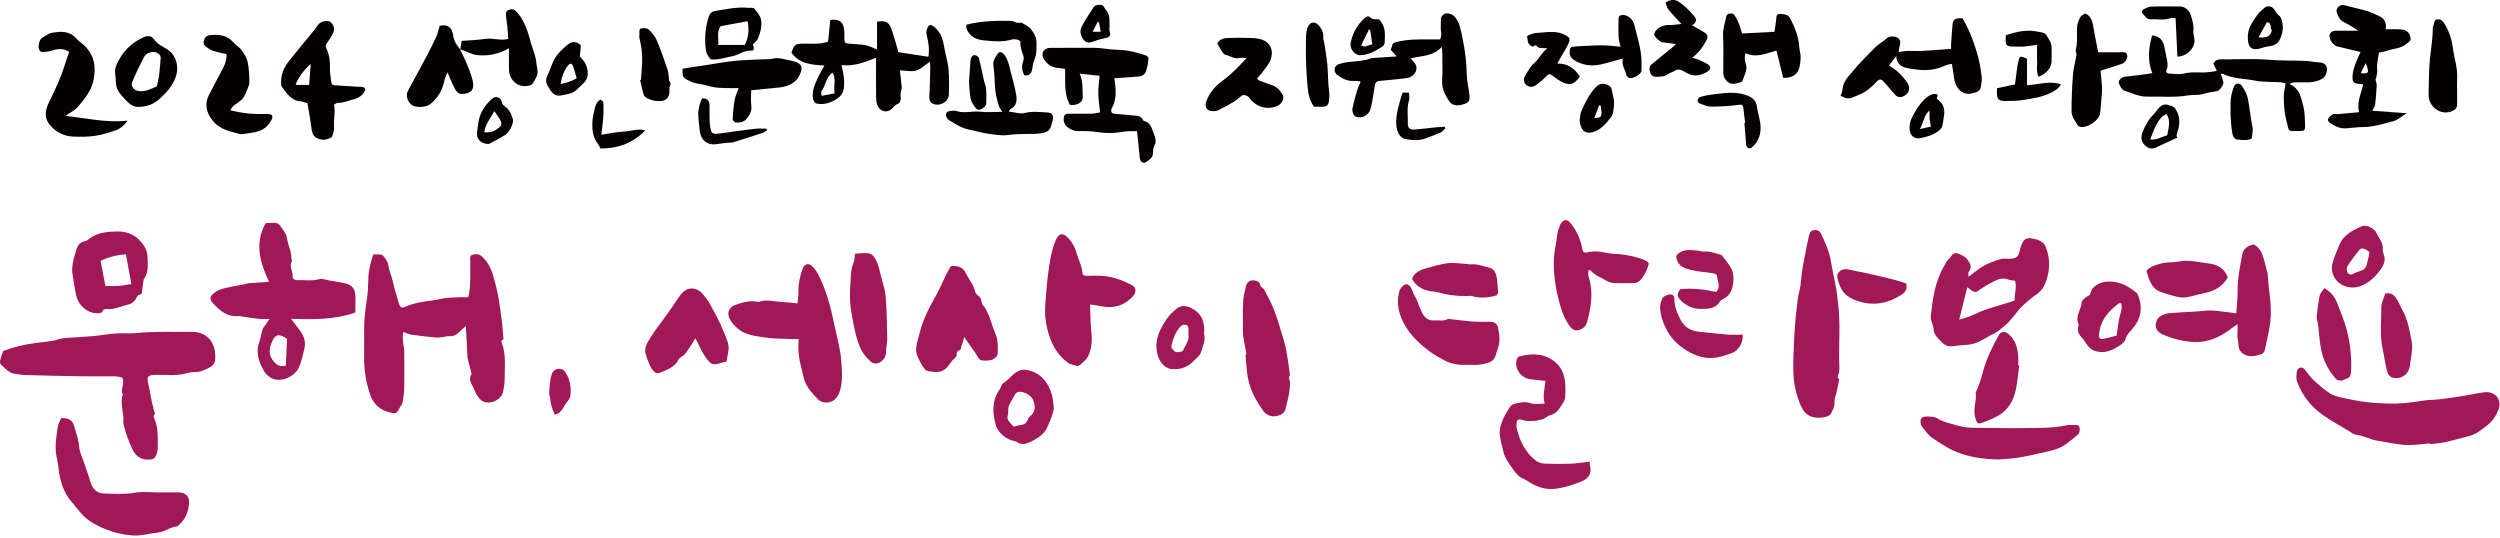 <svg width="590" height="127" viewBox="0 0 590 127" fill="none" xmlns="http://www.w3.org/2000/svg">
<path d="M109.914 76.977C109.336 77.499 108.857 77.879 108.434 78.316C107.743 79.049 106.954 79.416 105.925 79.345C105.445 79.317 104.952 79.486 104.459 79.543C103.909 79.599 103.345 79.712 102.795 79.655C100.878 79.472 98.947 79.246 97.044 78.979C96.466 78.894 95.916 78.598 95.24 78.358C94.901 79.007 95.07 79.74 95.099 80.416C95.127 81.178 95.38 81.939 95.395 82.7C95.437 85.689 95.451 88.677 95.395 91.651C95.38 92.751 95.211 93.85 95.028 94.936C94.958 95.345 94.619 95.711 94.408 96.092C93.506 97.769 93.52 97.727 91.8 97.276C89.446 96.67 88.036 95.204 87.275 92.906C86.331 90.044 85.894 87.112 85.936 84.11C85.964 82.136 85.936 80.163 85.936 78.189C85.908 75.68 86.19 73.199 86.57 70.718C86.81 69.125 86.894 67.504 86.923 65.897C86.951 63.881 87.458 61.992 88.079 60.061C88.318 60.047 88.544 60.005 88.755 60.033C89.305 60.089 90.052 59.977 90.348 60.287C90.926 60.907 91.532 61.725 91.631 62.528C91.828 63.98 92.491 65.277 92.773 66.687C93.111 68.322 93.647 69.915 94.112 71.522C94.422 72.607 94.774 72.819 95.789 72.353C97.876 71.409 100.103 71.169 102.33 70.859C103.627 70.676 104.91 70.267 106.193 70.253C107.433 70.239 108.659 70.07 109.9 70.168C110.111 70.183 110.323 70.126 110.52 70.112C111.211 67.293 110.915 64.487 110.985 61.696C110.999 61.104 110.746 60.315 111.549 60.103C112.282 59.92 113.043 59.878 113.734 60.526C115.087 61.767 115.891 63.303 116.384 65.023C116.849 66.644 117.272 68.294 117.582 69.957C117.935 71.846 118.16 73.749 118.414 75.652C118.569 76.808 118.696 77.95 118.738 79.12C118.752 79.543 119.063 80.163 118.33 80.388C118.301 80.388 118.33 80.713 118.4 80.868C119.528 83.743 119.063 86.76 119.091 89.72C119.091 90.594 118.907 91.468 118.752 92.342C118.4 94.527 115.101 95.852 113.494 94.4C112.832 93.794 112.268 92.934 111.986 92.088C111.577 90.862 110.309 89.734 111.31 88.24C111.042 87.197 110.76 86.14 110.492 85.097C110.421 84.829 110.337 84.561 110.323 84.293C110.196 81.897 110.069 79.5 109.942 76.963L109.914 76.977Z" fill="#A01857"/>
<path d="M28.859 89.1C28.38 89.015 27.745 88.818 27.097 88.818C24.503 88.79 21.924 88.846 19.33 88.804C14.833 88.734 10.35 88.635 5.868 88.508C5.149 88.494 4.43 88.311 3.711 88.254C2.146 88.127 1.244 86.943 0.201 86.027C0.004 85.858 -0.039 85.379 0.032 85.082C0.201 84.35 0.455 83.631 0.708 82.926C0.751 82.813 0.976 82.771 1.131 82.714C3.415 81.798 5.811 81.333 8.25 80.966C10.097 80.698 11.972 80.67 13.776 80.078C14.692 79.768 15.735 79.768 16.722 79.684C18.498 79.543 20.274 79.486 22.05 79.317C23.855 79.148 25.645 78.81 27.449 78.683C28.901 78.57 30.381 78.767 31.833 78.626C36.302 78.189 40.785 78.33 45.267 78.316C48.453 78.302 50.596 80.346 50.779 83.518C50.906 85.759 50.624 86.21 48.552 87.169C47.748 87.535 46.945 87.831 46 87.803C45.253 87.775 44.464 87.958 43.731 88.156C41.349 88.79 38.938 88.381 36.542 88.466C34.906 88.522 34.596 88.917 34.977 90.496C35.343 92.032 35.569 93.597 35.879 95.147C35.95 95.514 36.217 95.88 36.189 96.219C36.133 96.853 36.936 97.445 36.274 98.108C36.203 98.178 36.246 98.432 36.316 98.559C37.416 100.8 37.204 103.211 37.232 105.579C37.232 106.227 37.063 106.918 36.809 107.51C36.57 108.06 36.147 108.44 35.386 108.468C33.299 108.567 32.059 107.82 31.1 105.72C30.297 103.929 29.62 102.097 29.183 100.194C29.141 100.039 29.085 99.87 29.099 99.701C29.338 97.501 28.225 95.317 28.986 93.103C28.295 91.863 29.578 90.651 28.845 89.1H28.859Z" fill="#A01857"/>
<path d="M63.664 75.271C62.677 75.271 61.888 75.342 61.098 75.257C59.731 75.116 58.377 74.877 57.01 74.679C56.799 74.651 56.573 74.552 56.362 74.581C53.655 74.905 51.893 73.298 50.244 71.55C49.356 70.605 49.539 69.929 50.554 69.125C51.907 68.04 53.585 67.927 55.135 67.561C56.178 67.321 57.292 67.25 58.335 66.912C58.547 66.842 58.772 66.842 58.998 66.828C60.478 66.715 61.972 66.616 63.495 66.503C61.352 61.95 60.041 57.468 62.649 52.717C62.79 52.689 62.959 52.604 63.114 52.618C64.185 52.717 65.44 52.167 66.187 53.365C66.765 54.296 67.568 55.043 67.738 56.269C67.963 57.876 68.809 59.356 68.781 61.034C68.781 61.231 68.978 61.485 68.908 61.612C68.104 62.937 69.302 64.192 69.049 65.502C69.02 65.657 69.598 66.123 69.88 66.109C71.713 66.038 73.545 66.405 75.378 65.869C75.998 65.686 76.773 66.024 77.478 66.151C78.775 66.376 80.072 66.56 81.355 66.842C83.06 67.208 83.836 68.181 83.878 69.915C83.906 71.042 83.878 72.17 83.878 73.298C83.878 73.453 83.836 73.622 83.808 73.777C78.972 75.441 73.996 75.426 68.696 75.243C69.429 76.216 69.979 76.935 70.529 77.654C71.614 79.091 72.319 80.487 71.797 82.489C71.403 84.025 71.135 85.576 70.374 86.999C69.33 88.973 66.384 90.213 64.397 89.382C63.621 89.058 62.804 88.437 62.395 87.718C61.183 85.604 60.266 83.363 61.169 80.811C61.507 79.838 61.648 78.795 61.93 77.809C62.029 77.456 62.296 77.16 62.508 76.85C62.846 76.371 63.184 75.906 63.621 75.285L63.664 75.271ZM67.752 79.965C67.484 79.81 67.315 79.683 67.131 79.585C65.68 78.795 65.017 78.951 64.284 80.473C63.537 82.052 63.255 83.645 64.51 85.195C65.257 86.111 66.032 86.675 67.456 86.295C67.554 84.166 67.653 82.066 67.752 79.965Z" fill="#A01857"/>
<path d="M573.474 104.634C571.867 104.775 570.274 105.015 568.667 105.029C566.116 105.043 563.649 104.409 561.14 104.028C559.392 103.76 557.87 102.816 556.093 102.618C555.487 102.548 554.909 102.083 554.36 101.744C552.301 100.504 550.187 99.348 548.228 97.967C545.394 95.979 543.322 93.329 542.11 90.073C541.87 89.424 541.955 88.621 542.025 87.902C542.067 87.521 542.307 86.986 542.617 86.844C543.04 86.633 543.576 86.732 543.956 87.239C544.619 88.113 545.267 89.015 546.057 89.748C547.255 90.862 548.495 91.947 549.863 92.835C550.694 93.385 551.766 93.653 552.767 93.865C554.585 94.273 556.418 94.626 558.25 94.865C559.956 95.091 561.69 95.161 563.409 95.232C566.13 95.331 568.837 95.049 571.529 94.598C572.995 94.344 574.517 94.386 575.998 94.203C578.013 93.949 580.029 93.639 582.031 93.315C583.483 93.089 584.935 92.723 586.401 92.568C588.952 92.3 590.559 94.414 589.601 96.797C589.023 98.22 588.205 99.461 586.88 100.448C585.639 101.378 584.512 102.421 582.989 102.83C580.988 103.366 579 103.915 576.984 104.366C575.857 104.62 574.687 104.677 573.545 104.817C573.545 104.747 573.531 104.691 573.517 104.62L573.474 104.634Z" fill="#A01857"/>
<path d="M433.765 71.381C434.399 76.075 433.934 80.783 434.061 85.491C434.089 86.281 434.131 87.07 434.033 87.845C433.962 88.409 433.3 88.959 434.061 89.509C433.835 90.566 433.624 91.637 433.398 92.695C433.243 93.442 432.877 94.09 432.947 94.978C433.018 95.852 432.51 96.825 432.073 97.671C431.693 98.432 429.55 98.714 428.38 98.531C425.603 98.122 424.997 95.909 424.264 93.794C423.305 90.975 423.122 88.057 423.221 85.111C423.305 82.489 423.39 79.867 423.573 77.259C423.728 75.102 423.968 72.96 424.25 70.817C424.405 69.633 424.743 68.463 424.926 67.279C425.082 66.236 425.11 65.178 425.265 64.135C425.462 62.838 425.716 61.556 425.97 60.273C426.28 58.666 426.576 57.059 426.956 55.466C427.182 54.535 427.76 54.183 428.69 54.31C429.029 54.352 429.466 54.592 429.606 54.86C430.664 56.988 431.636 59.145 432.059 61.527C432.44 63.783 432.961 66.01 433.37 68.251C433.553 69.28 433.624 70.323 433.751 71.367L433.765 71.381Z" fill="#A01857"/>
<path d="M464.594 65.291C465.538 64.586 466.243 64.065 466.948 63.529C468.498 62.359 470.303 61.697 472.135 61.147C472.755 60.963 473.474 61.062 474.137 61.062C475.857 61.062 476.42 60.555 476.716 58.934C476.829 58.313 477.083 57.693 477.379 57.129C477.83 56.297 478.676 56.044 479.663 56.312C480.128 56.438 480.649 56.453 481.086 56.664C481.862 57.031 482.468 57.425 482.848 58.412C483.835 60.949 483.765 63.473 483.032 65.925C482.651 67.18 481.989 68.519 480.734 69.379C479.508 70.225 478.352 71.198 477.28 72.227C476.42 73.058 475.73 74.059 474.94 74.975C474.503 75.483 474.095 76.018 473.587 76.441C472.6 77.259 471.656 78.218 470.528 78.753C468.569 79.683 466.821 81.135 464.551 81.347C463.339 81.46 462.127 81.516 460.928 81.699C459.688 81.882 458.814 81.375 458.01 80.501C457.249 79.698 456.418 79.007 456.347 77.738C456.291 76.653 455.544 75.708 455.67 74.524C456.136 70.422 456.671 66.376 458.842 62.725C459.195 62.133 459.477 61.457 459.984 61.034C460.618 60.512 460.872 59.286 462.254 59.906C463.071 60.259 463.734 60.484 464.326 61.288C465.087 62.317 465.425 63.134 464.579 64.22C464.453 64.389 464.565 64.727 464.565 65.277L464.594 65.291ZM462.38 75.426C464.96 74.862 466.905 73.594 469.048 72.917C471.261 72.212 473.488 71.55 475.462 70.944C475.405 69.21 476.012 67.701 475.546 66.25C474.969 66.151 474.447 66.165 473.996 65.982C472.741 65.474 471.614 65.855 470.528 66.405C469.457 66.94 468.414 67.546 467.427 68.223C466.905 68.59 466.44 69.069 465.806 68.829C465.298 68.632 464.89 68.209 464.283 67.786C463.663 70.267 463.057 72.706 462.366 75.441L462.38 75.426Z" fill="#A01857"/>
<path d="M188.22 71.606C188.304 70.549 188.445 69.689 188.431 68.815C188.403 66.912 188.784 65.108 189.446 63.346C189.827 62.331 190.856 61.993 191.603 62.754C192.251 63.416 192.843 64.177 193.238 65.009C195 68.604 196.071 72.466 196.847 76.357C197.411 79.19 198.27 81.995 198.51 84.871C198.707 87.225 198.933 89.664 198.285 92.046C198.045 92.948 197.622 93.667 197.002 94.287C196.071 95.218 193.985 95.246 193.083 94.287C191.8 92.92 190.461 91.567 189.841 89.734C189.531 88.818 189.418 87.845 189.15 86.915C188.516 84.716 188.318 82.475 188.459 80.022C187.938 80.022 187.501 80.036 187.078 80.022C184.851 79.909 182.595 79.98 180.41 79.627C178.282 79.289 175.998 79.106 174.222 77.64C173.475 77.019 172.742 76.258 172.277 75.412C171.445 73.918 171.966 72.494 173.588 71.931C175.223 71.381 176.914 70.845 178.69 71.212C178.86 71.24 179.043 71.268 179.198 71.212C180.833 70.606 182.468 71.141 184.089 71.226C185.358 71.296 186.613 71.451 188.206 71.606H188.22Z" fill="#A01857"/>
<path d="M14.439 98.686C16.201 98.587 17.131 99.094 17.582 100.786C17.991 102.322 18.555 103.803 18.682 105.438C18.78 106.692 19.415 107.919 19.823 109.159C20.317 110.668 20.881 112.148 21.318 113.67C21.783 115.277 22.784 116.405 24.475 116.461C26.914 116.532 29.367 116.715 31.834 116.278C33.638 115.968 35.541 116.207 37.388 116.207C39.023 116.207 40.658 116.193 42.279 116.207C43.759 116.236 44.76 117.222 44.633 118.717C44.464 120.676 43.858 122.494 42.265 123.82C42.096 123.96 41.941 124.228 41.758 124.242C40.151 124.355 38.882 125.511 37.303 125.68C35.33 125.892 33.398 126.498 31.369 126.371C27.943 126.145 24.828 125.102 21.825 123.383C19.64 122.128 18.386 120.154 16.849 118.378C15.031 116.278 14.255 113.726 13.875 111.034C13.748 110.104 13.677 109.159 13.452 108.257C12.803 105.762 13.269 103.295 13.621 100.828C13.72 100.109 14.143 99.419 14.425 98.7L14.439 98.686Z" fill="#A01857"/>
<path d="M257.25 71.86C257.349 74.073 257.32 76.131 257.546 78.147C257.786 80.233 257.687 82.249 256.771 84.124C256.461 84.772 255.84 85.28 255.291 85.787C254.98 86.069 254.431 86.478 254.191 86.379C253.5 86.083 252.753 86.126 252.062 85.632C249.229 83.602 247.904 80.684 247.129 77.513C246.678 75.652 246.537 73.65 246.692 71.747C246.889 69.45 247.03 67.124 247.326 64.826C247.678 62.119 248.045 59.399 249.088 56.833C249.849 54.958 250.85 54.789 252.203 56.283C253.162 57.327 253.74 58.511 254.121 59.878C254.543 61.401 255.375 62.796 255.46 64.431C255.488 64.967 255.953 65.108 256.461 65.094C257.757 65.094 259.054 65.009 260.351 65.122C262.748 65.333 265.003 66.165 267.103 67.265C268.231 67.857 268.203 69.083 267.287 70.028C265.2 72.184 262.832 72.875 259.773 72.241C258.97 72.072 258.152 71.987 257.25 71.846V71.86Z" fill="#A01857"/>
<path d="M227.563 79.557C227.365 80.233 227.182 80.825 227.013 81.417C226.942 81.629 226.801 81.854 226.816 82.052C226.886 82.827 225.561 82.602 225.801 83.659C225.899 84.096 225.011 84.772 224.56 85.322C224.109 85.886 223.728 86.506 223.207 86.986C222.276 87.831 221.106 87.902 219.936 87.719C219.359 87.634 218.583 87.549 218.273 87.169C217.582 86.281 217.047 85.252 216.567 84.209C215.693 82.291 216.596 80.445 217.033 78.612C217.808 75.342 219.387 72.424 221.022 69.506C221.882 67.969 222.544 66.32 223.32 64.741C223.63 64.107 224.01 63.501 224.405 62.796C225.871 62.697 227.182 62.881 227.943 64.474C228.634 65.939 229.79 67.166 230.128 68.843C230.227 69.337 230.861 69.731 231.256 70.183C231.749 70.746 231.496 71.564 232.088 72.17C232.666 72.762 232.99 73.636 233.342 74.426C233.68 75.173 233.878 75.976 234.16 76.751C234.442 77.513 234.724 78.274 235.02 79.021C235.598 80.445 235.471 81.953 235.457 83.433C235.457 83.715 235.273 84.082 235.048 84.279C234.681 84.589 234.23 84.927 233.779 84.998C233.004 85.111 232.144 85.209 231.439 84.97C230.96 84.801 230.692 84.039 230.34 83.532C229.437 82.249 228.535 80.952 227.549 79.543L227.563 79.557Z" fill="#A01857"/>
<path d="M527.76 73.96C527.887 71.987 528.112 70.267 528.084 68.561C528.042 65.658 528.676 62.867 529.169 60.033C529.268 59.441 529.677 58.764 530.156 58.412C530.692 58.017 531.664 57.552 532.073 57.778C532.82 58.215 533.497 59.046 533.821 59.85C534.385 61.26 534.667 62.782 535.076 64.262C535.104 64.375 535.174 64.474 535.174 64.572C535.33 68.364 536.26 72.114 535.795 75.92C535.513 78.133 535.005 80.332 534.526 82.517C534.441 82.912 534.117 83.461 533.793 83.56C532.369 83.969 531.044 84.49 529.451 83.518C528.014 82.63 528.394 81.361 528.154 80.276C527.901 79.162 528.098 77.936 528.098 76.498C527.605 76.822 527.295 76.991 527.027 77.203C524.095 79.571 520.838 81.051 516.976 80.67C514.678 80.445 512.465 79.853 510.351 78.922C509.914 78.725 509.491 78.415 509.181 78.048C508.335 77.033 508.786 75.13 510.012 74.538C510.548 74.285 511.112 73.989 511.69 73.932C513.565 73.763 515.454 73.678 517.343 73.566C518.498 73.495 519.668 73.425 520.824 73.312C522.502 73.157 524.236 73.537 525.955 73.707C526.491 73.763 527.027 73.848 527.76 73.946V73.96Z" fill="#A01857"/>
<path d="M375.194 108.948C375.194 109.385 375.166 109.497 375.194 109.61C375.702 111.541 375.166 112.824 373.291 113.585C371.374 114.361 369.457 115.023 367.329 115.319C364.65 115.686 362.564 114.882 360.464 113.501C359.872 113.106 359.153 112.895 358.589 112.458C358.039 112.021 357.56 111.457 357.165 110.879C356.249 109.526 355.177 108.229 354.797 106.58C354.473 105.142 354.007 103.718 353.923 102.266C353.867 101.279 354.205 100.194 354.585 99.249C355.036 98.122 355.685 97.064 356.347 96.049C356.587 95.683 357.095 95.359 357.532 95.26C358.758 94.964 359.928 94.71 361.267 95.175C362.212 95.514 363.382 95.246 364.552 95.246C364.03 93.484 364.509 91.792 364.749 89.903C363.551 89.763 362.423 89.621 361.295 89.523C358.983 89.311 357.32 87.014 357.954 84.8C358.025 84.533 358.335 84.18 358.589 84.11C360.717 83.546 363.001 83.391 364.96 84.209C366.596 84.899 368.174 86.083 368.879 88.071C369.556 89.988 369.514 91.919 369.358 93.85C369.288 94.696 368.569 95.528 368.076 96.303C367.54 97.163 366.793 97.769 365.75 98.023C365.144 98.178 364.65 98.798 364.03 98.953C362.367 99.39 360.675 99.616 358.969 99.024C358.391 98.826 357.983 99.137 357.926 99.785C357.898 100.18 357.842 100.589 357.926 100.969C358.645 104.042 359.942 106.791 362.508 108.75C363.029 109.145 363.79 109.385 364.453 109.413C366.483 109.497 368.513 109.512 370.543 109.441C372.023 109.385 373.503 109.145 375.152 108.962L375.194 108.948Z" fill="#A01857"/>
<path d="M294.182 83.687C293.915 82.291 293.647 80.896 293.407 79.5C293.337 79.12 293.337 78.725 293.337 78.33C293.337 76.047 293.252 73.763 293.365 71.48C293.421 70.183 293.717 68.886 294.013 67.617C294.197 66.842 294.774 66.151 295.606 66.165C296.367 66.179 297.27 66.278 297.453 67.406C297.509 67.73 298.115 67.927 298.299 68.266C299.158 69.915 300.089 71.564 300.737 73.298C301.611 75.61 302.274 78.006 302.993 80.374C303.81 83.053 304.008 85.844 304.445 88.593C303.839 89.171 304.473 89.72 304.445 90.27C304.431 91.257 304.332 92.243 304.163 93.216C303.979 94.245 303.641 95.232 303.444 96.261C303.176 97.713 302.062 98.079 300.878 98.234C299.793 98.389 298.693 97.783 298.172 97.036C296.734 95.006 295.437 92.835 294.789 90.383C294.591 89.65 294.436 88.888 294.338 88.127C294.168 86.647 294.056 85.153 293.929 83.673C294.013 83.673 294.084 83.645 294.168 83.631L294.182 83.687Z" fill="#A01857"/>
<path d="M374.87 63.769C374.87 64.262 374.743 64.769 374.884 65.192C376.096 68.942 375.546 72.607 374.461 76.244C374.165 77.217 373.319 77.738 372.389 77.936C371.487 78.119 370.88 77.583 370.359 76.836C369.034 74.947 368.343 72.776 367.807 70.62C367.004 67.349 366.525 63.994 366.75 60.597C366.835 59.342 367.117 58.116 367.314 56.861C367.497 55.734 367.483 54.564 368.061 53.521C368.16 53.337 368.146 53.084 368.258 52.9C369.062 51.66 369.809 51.618 370.739 52.773C371.924 54.239 372.755 55.903 373.206 57.749C373.319 58.215 373.375 58.722 373.559 59.159C373.7 59.483 373.925 59.723 374.475 59.582C375.885 59.215 377.294 59.258 378.746 59.61C379.916 59.892 381.157 59.864 382.355 60.005C384.371 60.23 386.358 60.611 388.233 61.443C389.206 61.866 389.262 62.148 388.839 63.148C388.374 64.234 387.965 65.319 387.049 66.179C386.584 66.616 386.189 66.814 385.611 66.814C384.089 66.814 382.566 66.87 381.058 66.814C380.48 66.785 379.832 66.658 379.338 66.362C377.985 65.573 376.448 65.037 375.363 63.811C375.307 63.755 375.152 63.783 374.841 63.755L374.87 63.769Z" fill="#A01857"/>
<path d="M17.032 64.149C16.975 62.359 17.469 60.681 17.976 59.06C18.272 58.102 18.78 57.087 20.048 56.932C20.316 56.904 20.584 56.734 20.795 56.551C22.783 54.874 25.222 54.676 27.646 54.62C30.311 54.564 32.453 55.691 33.919 57.919C34.384 58.623 34.779 59.526 34.793 60.329C34.835 62.176 35.202 64.121 33.99 65.813C33.877 65.982 33.863 66.236 33.835 66.447C33.722 67.265 33.581 68.082 33.51 68.9C33.482 69.294 33.398 69.45 32.961 69.534C32.665 69.591 32.312 69.957 32.185 70.267C31.847 71.085 31.114 71.677 30.451 71.818C28.689 72.17 27.04 73.157 25.151 72.931C24.869 72.903 24.362 73.072 24.291 73.27C23.981 74.059 23.361 73.932 22.769 73.918C20.683 73.89 18.596 72.198 18.018 69.844C17.567 67.969 17.356 66.052 17.032 64.149ZM31.001 67.039C30.578 64.699 30.155 62.387 29.718 60.005C27.477 60.202 25.518 60.681 23.741 61.57C24.136 63.614 24.503 65.517 24.869 67.49C25.87 67.49 26.885 67.546 27.872 67.476C28.915 67.406 29.944 67.194 30.987 67.039H31.001Z" fill="#A01857"/>
<path d="M171.459 85.322C171.219 85.364 171.008 85.379 170.796 85.449C168.329 86.309 167.864 86.252 166.412 84.138C165.51 82.841 164.904 81.333 164.115 79.825C163.804 80.318 163.466 80.952 163.057 81.53C162.367 82.517 161.859 83.659 160.717 84.265C160.478 84.392 160.252 84.631 160.139 84.871C159.167 86.774 157.25 87.324 155.488 88.057C155.22 88.17 154.698 88 154.473 87.789C153.387 86.774 153.021 85.379 152.513 84.011C151.921 82.404 152.541 81.234 153.289 80.008C154.896 77.414 156.855 75.074 158.561 72.565C159.28 71.522 159.956 70.436 160.731 69.435C162.099 67.673 164.326 67.631 165.806 69.337C166.469 70.098 167.089 70.916 167.568 71.804C168.696 73.876 169.88 75.934 170.712 78.119C171.276 79.613 172.22 81.107 171.896 82.855C171.741 83.659 171.614 84.462 171.459 85.336V85.322Z" fill="#A01857"/>
<path d="M471.515 108.44C468.061 108.356 464.791 107.89 461.732 106.664C459.688 105.847 457.813 104.55 455.966 103.309C455.092 102.717 454.472 101.744 453.767 100.927C453.598 100.729 453.415 100.476 453.359 100.222C453.02 98.77 453.429 98.249 454.952 98.291C455.699 98.319 456.573 98.333 457.165 98.714C458.743 99.7 460.534 99.996 462.253 100.504C463.508 100.87 464.875 100.955 466.2 100.969C471.332 101.026 476.463 101.082 481.58 100.983C483.666 100.941 485.78 100.814 487.839 100.335C488.374 100.208 488.966 100.335 489.53 100.293C490.066 100.264 490.672 100.264 490.771 100.856C490.855 101.35 490.827 102.083 490.517 102.393C489.629 103.281 488.6 104.042 487.585 104.789C485.625 106.255 483.243 106.509 480.959 107.059C479.31 107.453 477.661 107.806 475.983 108.06C474.447 108.285 472.896 108.327 471.487 108.44H471.515Z" fill="#A01857"/>
<path d="M346.409 86.097C344.76 86.168 342.772 86.055 340.954 85.082C339.713 84.42 338.459 83.743 337.331 82.897C335.132 81.248 333.116 79.373 331.678 76.963C330.142 74.397 329.451 71.691 330.24 68.731C330.367 68.279 330.692 67.843 331.044 67.504C331.749 66.828 332.369 66.983 332.933 67.814C333.37 68.463 333.469 69.238 333.906 69.901C334.385 70.634 334.624 71.508 334.963 72.325C335.16 72.776 335.343 73.241 335.555 73.692C336.147 74.961 337.077 75.737 338.543 75.61C339.586 75.525 340.672 75.892 341.673 75.285C341.757 75.229 341.898 75.257 342.011 75.285C343.773 75.483 345.535 75.708 347.297 75.863C348.411 75.962 349.538 75.934 350.666 75.962C351.117 75.962 351.568 75.92 352.019 75.962C352.879 76.075 353.443 76.639 353.556 77.428C353.669 78.246 353.88 79.063 353.88 79.867C353.88 80.628 353.796 81.431 353.528 82.122C353.048 83.292 353.063 84.815 351.681 85.421C350.892 85.773 350.004 85.942 349.144 86.069C348.368 86.168 347.565 86.097 346.423 86.097H346.409Z" fill="#A01857"/>
<path d="M201.766 59.878C202.781 59.822 203.782 59.695 204.754 59.751C205.473 59.794 206.023 60.188 206.446 60.879C207.376 62.373 207.588 64.079 208.053 65.714C208.462 67.18 208.927 68.674 209.039 70.183C209.279 73.411 209.335 76.653 209.392 79.895C209.406 80.938 209.11 81.981 209.11 83.024C209.11 84.096 208.645 84.843 207.813 85.407C207.024 85.942 206.037 85.928 205.374 85.252C204.43 84.293 203.514 83.306 202.978 82.01C201.864 79.303 201.413 76.47 200.906 73.608C200.525 71.479 200.539 69.351 200.68 67.251C200.807 65.46 200.708 63.614 201.484 61.894C201.709 61.415 201.653 60.808 201.766 59.878Z" fill="#A01857"/>
<path d="M498.115 66.447C500.455 66.531 502.386 67.617 504.148 69.027C504.43 69.252 504.571 69.675 504.712 70.027C505.769 72.974 505.121 75.567 503.049 77.837C502.414 78.528 501.851 79.148 501.569 80.149C501.343 80.91 500.314 81.53 499.525 81.995C497.946 82.94 496.282 83.447 494.351 82.799C493.576 82.531 493.125 82.066 492.674 81.53C492.152 80.91 491.8 80.149 491.236 79.585C490.447 78.767 490.179 77.879 490.531 76.808C490.559 76.709 490.559 76.582 490.517 76.484C489.671 74.581 491.222 73.03 491.292 71.254C491.292 71.113 491.433 70.958 491.532 70.831C491.969 70.338 492.462 69.985 493.068 69.675C493.435 69.492 493.379 68.547 493.9 68.012C495.084 66.785 496.48 66.376 498.115 66.461V66.447ZM500.624 71.55C500.342 71.564 500.131 71.522 500.018 71.606C498.383 72.847 496.917 74.284 496.057 76.174C495.662 77.047 495.479 78.048 495.338 79.021C495.239 79.655 495.606 80.135 496.353 79.98C497.452 79.754 498.538 79.458 499.525 79.218C499.736 77.766 499.863 76.568 500.088 75.384C500.314 74.158 500.92 73.002 500.624 71.578V71.55Z" fill="#A01857"/>
<path d="M248.721 96.261C248.552 97.713 247.875 99.094 247.311 100.518C246.522 102.463 244.929 103.45 243.181 104.282C242.096 104.803 241.01 105.085 239.911 104.268C239.741 104.141 239.502 104.113 239.29 104.07C237.486 103.732 235.541 102.111 235.033 100.391C234.159 97.445 234.075 94.569 235.921 91.891C236.26 91.398 236.372 90.636 236.824 90.383C238.374 89.452 239.276 87.592 241.236 87.296C241.687 87.225 242.194 87.253 242.645 87.366C245.606 88.099 247.325 90.129 248.185 92.934C248.509 93.963 248.538 95.091 248.721 96.275V96.261ZM241.038 92.497C240.235 92.356 239.741 92.61 239.403 93.357C238.994 94.245 238.304 95.049 238.036 95.965C237.853 96.599 238.036 97.375 237.824 98.065C237.5 99.137 238.43 99.715 238.91 100.391C239.333 100.983 239.995 100.377 240.559 100.349C241.659 100.293 242.321 99.898 242.631 98.826C242.716 98.545 243.04 98.319 243.294 98.094C244.45 97.05 244.323 95.683 243.858 94.499C243.407 93.357 242.279 92.737 241.052 92.483L241.038 92.497Z" fill="#A01857"/>
<path d="M476.547 86.266C476.223 88.437 476.11 90.679 475.532 92.779C474.813 95.415 473.221 97.53 470.556 98.615C469.711 98.967 468.893 99.39 468.019 99.686C466.595 100.18 466.652 99.996 466.186 98.629C465.496 96.585 466.581 94.654 466.257 92.666C467.089 91.003 467.568 89.199 468.061 87.436C468.879 84.49 470.232 81.798 471.684 79.148C472.262 78.105 473.108 78.105 474.038 78.866C475.73 80.261 476.139 82.193 476.308 84.208C476.364 84.871 476.308 85.562 476.308 86.238C476.378 86.238 476.449 86.252 476.533 86.266H476.547Z" fill="#A01857"/>
<path d="M333.229 65.77C333.892 64.262 335.033 63.741 336.584 63.304C338.149 62.852 339.742 62.43 341.32 62.162C342.885 61.894 344.549 62.218 346.156 62.289C346.48 62.303 346.818 62.444 347.142 62.401C348.636 62.204 349.976 62.838 351.371 63.148C352.443 63.388 352.936 64.192 353.133 65.052C353.415 66.222 353.415 67.462 353.528 68.674C353.598 69.407 353.317 69.732 352.527 69.901C350.807 70.267 349.144 70.408 347.438 69.887C347.03 69.76 346.536 69.858 346.085 69.858C343.703 69.901 341.363 69.591 339.079 68.914C338.501 68.745 337.867 68.815 337.275 68.674C335.583 68.266 334.103 67.518 333.229 65.77Z" fill="#A01857"/>
<path d="M525.73 65.517C524.476 67.673 522.502 68.759 520.078 69.21C518.696 69.464 517.343 69.957 515.961 70.168C515.172 70.295 514.298 70.168 513.494 69.971C512.24 69.675 510.985 69.28 509.773 68.843C508.434 68.364 507.757 67.222 507.222 65.996C506.954 65.362 506.799 64.685 506.545 63.896C507.461 62.852 508.913 62.444 510.323 62.119C511.606 61.823 512.987 61.978 514.284 61.711C516.666 61.217 518.964 61.922 521.262 62.176C523.165 62.387 525.039 63.289 525.744 65.517H525.73Z" fill="#A01857"/>
<path d="M548.566 67.984C550.06 68.928 550.963 69.957 551.526 71.381C552.415 73.636 553.331 75.863 553.923 78.218C554.67 81.192 555.079 85.082 554.825 87.944C554.74 88.888 554.402 89.255 553.429 89.509C553.119 89.593 552.823 89.847 552.527 89.833C552.118 89.819 551.569 89.748 551.329 89.481C549.511 87.437 548.256 85.054 547.763 82.362C547.396 80.403 547.283 78.415 547.044 76.427C546.973 75.892 546.691 75.342 546.734 74.82C546.903 73.129 547.1 71.437 547.438 69.774C547.565 69.182 548.115 68.674 548.566 67.998V67.984Z" fill="#A01857"/>
<path d="M411.281 78.993C411.422 80.853 410.322 82.742 408.729 83.32C407.545 83.757 406.333 84.166 405.092 84.378C402.893 84.744 400.779 84.223 398.848 83.179C396.634 81.995 394.76 80.388 393.505 78.161C392.518 76.385 391.856 74.482 391.771 72.424C391.757 71.902 392.011 71.381 392.124 70.859C392.321 69.971 393.082 69.731 393.787 69.534C394.605 69.309 395.154 69.703 395.154 70.549C395.154 72.368 395.831 73.989 396.648 75.539C397.593 77.344 399.186 78.133 401.173 78.316C403.316 78.499 405.459 78.795 407.616 78.965C408.786 79.049 409.97 78.979 411.266 78.979L411.281 78.993Z" fill="#A01857"/>
<path d="M562.761 60.71C562.902 62.218 562.141 63.233 561.267 64.332C560.209 65.672 558.997 66.658 557.461 67.363C554.726 68.618 551.441 67.391 550.525 64.572C550.271 63.811 550.257 62.838 550.483 62.063C550.892 60.597 551.512 59.173 552.104 57.764C553.119 55.367 555.276 54.31 557.461 53.365C558.447 52.928 560.407 53.901 560.914 55.071C561.436 56.297 562.479 57.312 562.338 58.821C562.282 59.441 562.606 60.075 562.747 60.71H562.761ZM559.195 59.568C559.054 59.427 558.927 59.201 558.743 59.117C558.109 58.835 557.39 58.257 556.784 59.004C555.769 60.245 554.811 61.527 553.965 62.881C553.739 63.247 553.824 64.008 554.063 64.417C554.247 64.713 554.796 64.953 555.403 64.6C556.136 64.163 557.038 64.037 557.785 63.614C558.151 63.402 558.433 62.881 558.56 62.444C558.828 61.527 558.983 60.569 559.195 59.582V59.568Z" fill="#A01857"/>
<path d="M562.916 69.28C564.156 68.984 564.904 69.562 565.355 70.168C566.059 71.127 566.482 72.311 567.06 73.368C567.948 74.961 568.4 76.681 568.724 78.457C568.907 79.472 569.189 80.487 569.273 81.502C569.33 82.305 569.175 83.137 569.076 83.955C568.977 84.772 568.836 85.576 568.71 86.393C568.681 86.563 568.667 86.732 568.611 86.887C568.103 88.593 566.581 89.509 564.805 89.156C563.903 88.973 563.508 88.226 563.325 87.507C562.888 85.759 562.662 83.969 562.282 82.221C561.591 79.007 562.014 75.751 561.986 72.523C561.986 71.437 562.592 70.352 562.902 69.294L562.916 69.28Z" fill="#A01857"/>
<path d="M284.16 78.866C284.625 80.318 283.793 81.742 283.399 83.208C283.201 83.927 282.37 84.476 281.82 85.082C280.396 86.647 278.578 87.281 276.534 87.098C274.758 86.929 273.475 85.28 273.066 83.25C272.432 80.078 273.799 77.541 275.462 75.102C276.012 74.313 276.773 73.636 277.492 72.988C278.606 71.987 279.917 72.057 281.242 72.762C283.709 74.059 284.4 76.117 284.16 78.866ZM280.467 78.965C280.467 78.542 280.467 78.26 280.467 77.978C280.495 77.4 280.509 76.794 279.79 76.653C279.212 76.54 278.803 76.78 278.38 77.287C277.365 78.514 276.872 79.923 276.491 81.417C276.308 82.136 276.802 82.573 277.239 82.94C277.647 83.278 279.071 83.081 279.24 82.658C279.734 81.403 280.763 80.318 280.453 78.965H280.467Z" fill="#A01857"/>
<path d="M396.55 68.237C399.44 67.955 402.287 68.308 404.994 68.9C406.277 67.589 405.205 66.278 405.205 65.023C405.205 64.84 404.627 64.544 404.289 64.488C402.555 64.206 400.765 64.121 399.059 63.712C397.72 63.388 396.282 62.937 395.761 61.358C395.451 60.442 395.577 60.16 396.325 59.653C397.706 58.722 399.228 59.06 400.709 59.145C401.146 59.173 401.583 59.413 401.991 59.371C403.359 59.23 404.599 59.681 405.868 60.061C406.065 60.118 406.305 60.202 406.418 60.343C407.207 61.401 408.123 62.415 408.687 63.585C409.42 65.094 409.307 68.815 407.348 70.14C407.094 70.309 406.84 70.45 406.587 70.62C406.347 70.775 406.037 70.901 405.91 71.127C405.191 72.452 403.894 72.79 402.612 72.875C401.033 72.974 399.398 72.875 397.988 71.945C397.537 71.649 397.058 71.338 396.691 70.93C395.718 69.858 395.718 69.548 396.508 68.237H396.55Z" fill="#A01857"/>
<path d="M449.863 66.856C450.173 68.138 449.764 68.886 448.791 69.534C445.718 71.536 442.406 72.241 438.882 71.183C437.12 70.648 435.343 69.844 434.47 67.998C434.075 67.166 433.722 66.278 433.61 65.376C433.469 64.163 434.808 63.289 436.048 63.571C437.528 63.91 439.037 64.135 440.517 64.474C442.631 64.953 444.76 65.446 446.86 65.982C447.861 66.236 448.834 66.574 449.863 66.884V66.856Z" fill="#A01857"/>
<path d="M130.946 97.868C130.452 96.726 129.916 95.598 129.902 94.302C129.902 93.822 129.592 93.343 129.606 92.864C129.691 91.285 129.719 89.678 130.269 88.184C130.734 86.901 132.538 86.605 133.314 87.69C134.54 89.382 134.836 91.341 134.611 93.371C134.554 93.879 134.202 94.4 133.863 94.809C132.961 95.88 132.637 97.487 130.931 97.882L130.946 97.868Z" fill="#A01857"/>
<path d="M219.471 14.544C218.287 15.348 217.329 16.32 216.187 16.658C215.102 16.983 213.805 16.658 212.381 16.602C212.494 17.659 212.635 18.787 212.747 19.929C212.79 20.309 212.86 20.732 212.747 21.085C212.522 21.733 212.508 22.325 212.564 23.016C212.621 23.566 212.55 24.341 211.662 24.623C211.197 24.778 210.859 25.314 210.464 25.68C209.237 26.836 207.616 26.23 207.081 24.877C206.869 24.341 206.771 23.707 206.756 23.129C206.728 20.042 206.742 16.94 206.742 13.642C204.05 14.713 201.498 15.686 198.609 15.362C198.848 16.672 199.187 17.828 199.215 18.984C199.257 20.45 199.257 22.029 197.876 23.044C196.41 24.115 194.76 24.778 192.914 24.482C192.11 24.355 191.871 23.58 191.814 22.805C191.716 21.254 192.308 19.887 192.928 18.533C193.393 17.504 193.985 16.532 194.563 15.46C191.589 15.305 188.699 15.108 186.782 12.43C187.473 10.442 187.656 10.315 189.841 10.301C191.716 10.287 193.619 10.512 195.437 9.808C195.606 8.102 195.775 6.41 195.944 4.719C198.101 4.409 199.06 5.142 199.257 7.27C199.314 7.834 199.257 8.398 199.257 8.962C199.285 10.118 199.384 10.216 200.469 10.315C201.738 10.428 203.021 10.442 204.275 10.668C205.164 10.837 205.995 11.288 206.982 11.668V5.128C208.744 4.789 209.731 5.128 210.281 6.608C210.971 8.426 211.436 10.343 212.029 12.317C214.284 12.669 216.652 13.036 219.091 13.402C219.415 11.57 219.091 9.906 218.696 8.243C218.583 7.806 218.626 7.256 218.781 6.833C219.246 5.663 219.641 5.621 220.599 6.453C221.685 7.411 222.305 8.623 222.615 10.005C222.869 11.175 223.038 12.373 223.348 13.543C224.109 16.447 224.025 19.407 223.926 22.353C223.87 24.13 221.614 25.257 220.063 24.426C219.457 24.101 219.274 23.509 219.316 22.734C219.471 20.408 219.486 18.082 219.542 15.742C219.542 15.418 219.5 15.094 219.457 14.544H219.471ZM196.974 22.029C196.649 20.366 197.396 18.716 196.494 17.152C194.845 18.223 194.915 20.154 193.9 21.451C193.745 21.649 193.872 22.072 193.872 22.621C194.958 22.424 195.888 22.241 196.959 22.043L196.974 22.029Z" fill="#050101"/>
<path d="M523.193 16.771C522.812 16.01 522.601 15.573 522.361 15.08C522.671 14.262 523.263 14.008 524.179 14.008C527.845 14.051 531.524 13.783 535.161 14.093C538.177 14.347 541.18 14.248 544.182 14.375C545.113 14.417 546.043 14.643 546.973 14.699C547.847 14.741 548.693 14.84 549.06 15.728C549.412 16.588 548.919 18.068 548.087 18.561C547.086 19.154 545.944 19.407 544.774 19.435C543.703 19.45 542.632 19.407 541.56 19.435C541.152 19.435 540.743 19.605 540.306 19.816C542.744 20.845 543.083 23.129 543.604 25.173C543.971 26.596 543.943 28.147 543.999 29.641C544.041 30.713 543.802 30.938 542.744 30.924C539.714 30.882 540.362 31.375 539.573 28.401C539.079 26.554 538.995 24.693 538.967 22.833C538.967 21.874 539.22 20.901 539.404 19.703C539.122 19.633 538.656 19.45 538.163 19.421C536.176 19.28 534.146 19.407 532.2 19.027C529.649 18.533 526.956 18.618 524.56 17.405C524.475 17.363 524.349 17.434 524.123 17.476C524.32 18.124 524.56 18.745 524.715 19.393C524.842 19.915 523.883 21.338 523.32 21.465C522.206 21.719 521.05 21.818 519.965 22.17C518.752 22.551 517.526 22.325 516.342 22.523C513.156 23.072 509.956 22.734 506.77 22.805C504.811 22.847 503.063 21.945 501.259 21.352C500.723 21.169 500.342 20.295 500.06 19.675C499.807 19.111 500.582 18.251 501.428 18.11C502.513 17.941 503.627 17.885 504.712 17.744C505.741 17.617 506.77 17.448 507.94 17.279C506.728 14.234 507.095 11.288 507.898 8.342C509.773 8.581 510.548 9.469 510.901 11.598C511.07 12.613 511.352 13.614 511.493 14.629C511.563 15.164 511.605 15.813 511.394 16.278C511.027 17.081 511.394 17.349 512.042 17.377C513.17 17.434 514.354 17.617 515.411 17.349C517.258 16.87 519.091 17.222 520.909 17.053C521.6 16.997 522.276 16.87 523.179 16.743L523.193 16.771Z" fill="#050101"/>
<path d="M259.619 26.554C259.45 24.862 259.21 23.439 259.196 22.001C259.182 20.634 259.393 19.28 259.506 17.885C257.913 17.715 256.447 17.561 254.798 17.377C255.629 19.168 255.432 20.972 255.531 22.734C255.615 24.143 254.431 24.877 252.542 24.778C250.992 22.17 251.485 19.224 251.358 16.278C250.865 16.193 250.428 16.08 249.991 16.066C248.398 15.996 247.2 15.305 246.368 13.938C245.621 12.711 246.143 11.513 247.566 11.316C247.848 11.274 248.13 11.316 248.412 11.302C251.739 11.302 255.066 11.245 258.392 11.288C259.605 11.302 260.817 11.513 262.029 11.64C263.242 11.767 264.454 11.739 265.68 11.894C267.231 12.091 268.655 12.528 270.106 12.979C270.684 13.148 271.093 13.416 271.037 13.966C270.938 14.925 270.755 15.883 270.459 16.799C270.177 17.673 269.416 18.026 268.514 18.082C266.695 18.195 264.863 18.336 262.974 18.463C263.326 20.478 263.495 22.452 262.917 24.383C262.79 24.792 262.537 25.159 262.368 25.567C262.057 26.314 262.311 26.78 263.101 26.864C264.468 27.005 265.849 27.061 267.231 27.231C268.161 27.343 269.261 27.174 269.74 28.358C269.782 28.471 269.994 28.556 270.149 28.598C271.46 28.965 271.812 30.177 272.165 31.206C272.503 32.178 273.109 33.193 272.432 34.349C272.122 34.871 272.136 35.618 272.094 36.266C272.038 37.253 271.234 37.69 270.614 38.169C269.867 38.747 269.092 38.254 268.993 37.295C268.781 35.209 268.57 33.137 268.344 30.966C266.991 30.924 265.835 30.952 264.595 31.163C262.79 31.474 260.845 31.474 259.041 31.178C257.518 30.938 256.038 30.91 254.544 30.938C253.444 30.966 252.613 30.557 251.809 29.937C251.133 29.401 250.837 28.147 251.147 27.386C251.358 26.864 251.781 26.836 252.26 26.836C254.008 26.836 255.756 26.864 257.504 26.836C258.139 26.836 258.773 26.653 259.647 26.512L259.619 26.554Z" fill="#050101"/>
<path d="M332.892 13.783C333.314 14.318 333.991 14.84 334.203 15.517C334.64 16.828 333.455 18.265 331.975 18.434C329.833 18.674 327.704 18.942 325.561 19.097C324.899 19.139 324.631 19.478 324.518 19.943C324.321 20.732 324.25 21.564 324.11 22.367C323.912 23.495 323.743 24.637 323.447 25.736C323.052 27.217 321.276 28.091 319.951 27.527C319.43 27.315 319.021 26.23 319.19 25.553C319.683 23.495 320.078 21.409 321.051 19.492C321.065 19.45 321.037 19.379 320.994 19.182C320.501 19.154 319.951 19.069 319.415 19.097C317.949 19.182 316.765 18.533 315.652 17.73C315.088 17.321 314.82 16.644 315.046 15.982C315.243 15.404 315.793 15.164 316.455 14.981C318.837 14.332 321.389 14.643 323.715 13.712C323.814 13.67 323.94 13.698 324.053 13.684C325.829 13.571 327.591 13.444 329.607 13.318C329.086 12.726 328.677 12.26 328.212 11.739C328.31 11.443 328.494 11.104 328.55 10.738C328.634 10.174 328.959 10.075 329.452 9.948C332.06 9.258 334.724 9.272 337.374 9.3C338.206 9.3 339.052 9.3 339.898 9.3C340.067 8.652 340.236 8.102 340.081 7.439C339.926 6.749 340.081 5.987 340.038 5.254C339.982 4.409 340.095 3.661 340.927 3.267C341.617 2.943 342.928 3.365 343.464 4.113C343.873 4.691 344.225 5.339 344.437 6.016C344.958 7.637 345.212 9.314 345.522 11.006C345.931 13.261 346.1 15.488 346.17 17.758C346.227 19.337 346.664 20.901 346.791 22.494C346.903 23.848 346.607 24.186 345.578 24.538C343.957 25.102 342.801 24.947 342.097 23.988C340.969 22.438 340.222 20.803 340.349 18.787C340.49 16.658 340.377 14.516 340.377 12.373C340.377 12.049 340.335 11.725 340.292 11.062C338.135 13.388 335.302 13.134 332.934 13.783H332.892Z" fill="#050101"/>
<path d="M448.101 12.274C448.792 12.19 449.469 12.035 450.159 12.021C451.287 11.978 452.415 12.077 453.542 12.021C455.812 11.894 458.067 11.71 460.45 11.541C460.45 11.217 460.436 10.893 460.45 10.569C460.562 8.976 460.633 7.369 460.802 5.776C460.929 4.521 461.394 4.254 463.17 4.31C464.834 7.2 466.032 10.343 466.878 13.614C467.258 15.094 467.498 16.602 467.681 18.124C467.766 18.9 467.597 19.717 467.484 20.493C467.385 21.212 466.864 21.592 466.215 21.832C466.159 21.846 466.102 21.832 466.046 21.846C462.931 23.016 461.366 20.507 461.112 18.139C461.014 17.152 460.816 16.179 460.647 15.066C460.083 15.207 459.477 15.235 458.984 15.488C456.094 16.94 453.077 16.644 450.089 16.066C448.736 15.813 447.608 15.051 447.495 13.233C446.861 14.079 446.367 14.741 445.804 15.502C447.537 16.419 448.834 17.716 449.948 19.252C450.921 20.605 450.723 21.874 449.37 22.649C448.651 23.058 447.819 23.002 447.241 22.367C446.48 21.55 445.804 20.676 445.071 19.83C444.887 19.619 444.662 19.435 444.493 19.224C443.971 18.59 443.463 18.66 442.942 19.224C441.772 20.479 440.517 21.634 438.882 22.297C438.22 22.565 437.585 22.889 436.923 23.101C436.119 23.368 435.414 23.185 434.357 22.565C434.907 21.691 434.752 20.648 435.189 19.647C435.654 18.604 436.387 17.828 437.05 17.039C438.783 14.995 440.658 13.064 442.561 11.161C443.379 10.357 444.45 9.808 445.296 9.032C445.846 8.539 446.424 8.595 447.016 8.638C448.2 8.736 448.764 9.751 448.313 10.865C448.256 10.992 448.087 12.232 448.087 12.274H448.101Z" fill="#050101"/>
<path d="M557.095 12.274C555.22 11.837 553.36 11.4 551.499 10.935C550.681 10.724 549.723 9.356 549.751 8.497C549.765 7.792 550.343 7.27 551.245 7.256C552.937 7.228 554.628 7.256 556.588 7.256C555.347 6.495 554.375 5.776 553.289 5.297C552.175 4.817 551.823 3.873 551.471 2.914C551.161 2.054 552.161 0.884 553.289 1.223C555.009 1.744 556.785 2.04 558.491 2.562C559.675 2.928 560.831 3.464 561.93 4.042C562.846 4.535 563.283 5.818 563.016 6.918C564.27 6.918 565.497 6.847 566.709 6.946C567.259 6.988 567.921 7.228 568.288 7.608C568.668 7.989 568.908 8.666 568.908 9.201C568.908 9.709 568.33 10.005 567.907 10.371C566.54 11.499 564.834 11.443 563.312 11.992C562.663 12.232 561.944 12.289 561.437 12.401C561.254 13.769 560.887 14.995 561 16.165C561.099 17.067 560.958 17.8 560.676 18.618C560.535 19.012 560.915 19.548 560.901 20.027C560.831 21.578 560.732 23.129 560.549 24.665C560.492 25.116 560.14 25.539 559.858 26.131C562.494 26.328 565.074 26.512 568.02 26.723C566.737 27.442 565.948 28.316 564.792 28.612C562.466 29.204 560.168 29.965 557.715 29.98C556.334 29.98 554.952 30.219 553.571 30.29C552.274 30.346 551.161 29.867 550.061 29.148C549.525 28.795 549.258 28.429 549.469 27.992C549.68 27.555 550.16 27.217 550.597 26.963C550.85 26.822 551.259 26.963 551.597 26.935C553.289 26.794 554.981 26.639 556.729 26.484C556.151 24.059 557.236 22.085 557.715 19.901C557.419 19.872 557.067 19.816 556.715 19.788C555.545 19.717 555.15 19.323 555.192 18.124C555.248 16.517 555.869 15.051 556.475 13.585C556.686 13.092 556.94 12.613 557.095 12.289V12.274ZM557.137 17.25C559.083 17.476 559.196 17.222 558.322 14.896C557.941 15.643 557.589 16.362 557.137 17.25Z" fill="#050101"/>
<path d="M86.232 21.099C85.766 22.494 84.625 23.157 83.257 23.495C82.087 23.777 80.988 24.341 79.733 24.256C79.465 24.242 79.169 24.538 78.817 24.736C79.212 26.498 78.676 28.274 78.845 30.078C78.901 30.755 78.634 31.488 78.408 32.164C78.253 32.63 76.66 33.095 76.012 32.968C74.137 32.573 73.7 31.995 73.46 29.965C73.235 28.119 72.868 26.286 72.558 24.355C72.121 24.242 71.501 23.974 70.881 23.918C68.667 23.692 67.653 21.987 66.497 20.45C66.327 20.225 66.356 19.816 66.341 19.492C66.271 17.518 67.061 15.841 68.245 14.347C70.176 11.894 72.206 9.511 74.179 7.087C74.461 6.749 74.701 6.368 74.94 6.016C75.504 5.198 76.378 4.944 77.266 4.944C78.295 4.944 79.155 6.396 78.718 7.538C78.38 8.44 77.802 9.272 77.224 10.061C76.886 10.526 76.731 10.851 76.998 11.4C77.731 12.866 77.929 14.445 77.872 16.095C77.83 17.18 78.07 18.279 78.183 19.379C78.239 19.929 78.577 20.112 79.099 20.14C80.931 20.239 82.764 20.352 84.582 20.479C85.174 20.521 85.865 20.295 86.246 21.113L86.232 21.099ZM73.347 15.08C71.867 16.25 69.908 18.984 69.795 20.041H72.953C73.08 18.378 73.207 16.771 73.333 15.08H73.347Z" fill="#050101"/>
<path d="M15.482 27.343C20.388 27.893 25.011 29.007 30.1 28.485C29.142 29.81 28.098 30.543 26.999 30.868C25.547 31.29 24.137 31.826 22.587 32.038C20.796 32.291 19.02 32.319 17.258 32.235C15.144 32.15 13.241 31.206 11.845 29.585C10.464 27.992 10.562 26.216 11.465 24.355C12.916 21.352 14.383 18.35 15.341 15.136C15.623 14.206 15.961 13.289 16.328 12.232C15.031 11.4 13.72 11.443 12.296 11.936C11.577 12.176 10.788 12.232 10.027 12.289C9.801 12.303 9.477 12.119 9.336 11.922C8.843 11.245 9.209 9.385 9.942 8.919C10.675 8.468 11.436 7.89 12.24 7.749C14.284 7.383 16.342 7.228 17.949 9.032C18.611 9.765 19.5 10.301 20.19 11.02C22.248 13.205 22.671 15.686 22.122 18.674C21.614 21.423 19.993 23.298 18.358 25.229C17.681 26.032 16.624 26.512 15.496 27.315L15.482 27.343Z" fill="#050101"/>
<path d="M177.281 21.296C177.281 22.621 177.154 23.819 177.309 24.975C177.478 26.23 176.9 27.146 176.238 27.992C175.603 28.809 174.56 29.021 173.545 28.88C173.292 28.852 172.897 28.344 172.911 28.076C172.996 26.582 173.108 25.088 173.362 23.622C173.517 22.72 173.954 21.86 174.321 20.803C173.757 20.803 173.32 20.803 172.897 20.803C170.909 20.76 168.936 20.859 166.962 20.225C165.694 19.816 164.284 19.844 163.001 19.238C161.14 18.364 161.028 18.294 161.084 16.221C161.986 16.066 162.903 15.911 163.819 15.77C164.749 15.629 165.68 15.517 166.596 15.376C168.767 15.037 170.923 14.628 173.094 14.389C175.025 14.177 176.985 14.163 178.93 14.036C180.199 13.952 181.453 14.079 182.75 13.783C183.751 13.543 184.921 13.966 186.007 14.163C186.754 14.304 187.515 14.459 188.177 14.798C189.206 15.305 189.347 15.954 188.981 17.053C188.361 18.928 186.993 19.971 185.175 20.422C184.273 20.648 183.328 20.704 182.398 20.803C180.749 20.972 179.085 21.127 177.281 21.296Z" fill="#050101"/>
<path d="M54.375 26.032C57.152 26.709 59.788 27.005 62.452 26.892C62.678 26.892 62.903 26.892 63.129 26.892C64.355 26.949 64.567 27.358 63.96 28.499C63.03 30.233 61.508 31.023 59.633 31.29C58.928 31.389 58.237 31.53 57.532 31.615C57.194 31.657 56.842 31.699 56.517 31.615C54.262 30.994 51.922 30.586 50.287 28.584C48.722 26.667 48.158 24.651 49.328 22.367C50.174 20.704 51.09 19.083 51.936 17.42C52.683 15.982 53.585 14.586 53.459 12.782C52.359 12.514 51.288 12.317 50.273 11.978C49.667 11.781 49.103 11.386 48.581 11.006C48.017 10.597 47.933 9.991 48.186 9.342C48.426 8.736 48.891 8.341 49.526 8.285C51.626 8.088 53.628 8.243 55.136 10.061C55.657 10.696 56.475 11.09 56.954 11.753C57.575 12.627 58.237 13.614 58.449 14.643C58.787 16.193 58.857 17.828 58.843 19.435C58.843 20.168 58.406 20.901 58.139 21.62C57.941 22.128 57.73 22.635 57.42 23.058C57.109 23.481 56.687 23.833 56.264 24.144C55.573 24.637 54.784 25.003 54.389 26.032H54.375Z" fill="#050101"/>
<path d="M420.825 18.35C420.317 16.306 419.796 14.206 419.246 11.936C418.866 12.049 418.414 12.176 417.963 12.317C416.004 12.923 414.045 13.543 411.93 12.556C411.719 13.444 411.676 14.149 411.972 14.925C412.536 16.405 411.662 17.702 411.239 19.041C411.084 19.506 409.097 19.929 408.476 19.731C407.462 19.393 406.686 18.279 406.686 17.208C406.686 14.22 406.771 11.245 406.644 8.271C406.573 6.72 407.137 5.339 407.391 3.887C407.518 3.154 408.815 2.9 409.294 3.535C409.773 4.169 410.098 4.93 410.408 5.663C410.718 6.41 410.901 7.2 411.127 7.905C413.72 7.778 416.159 7.651 418.767 7.51C418.894 6.608 419.077 5.607 419.19 4.578C419.246 4.07 419.162 3.422 419.768 3.323C420.374 3.225 421.079 3.323 421.671 3.549C422.037 3.676 422.376 4.113 422.573 4.507C423.63 6.622 424.518 8.793 424.645 11.203C424.687 11.964 424.969 12.726 424.955 13.487C424.941 14.417 424.814 15.361 424.56 16.25C424.18 17.617 422.686 18.477 420.867 18.364L420.825 18.35Z" fill="#050101"/>
<path d="M296.663 18.505C296.818 18.674 296.945 18.914 297.114 18.984C298.172 19.393 299.243 19.76 300.314 20.14C301.371 20.507 302.062 21.324 302.626 22.212C303.19 23.086 302.696 24.313 301.682 24.877C299.849 25.878 297.34 25.567 295.775 24.115C295.535 23.89 295.254 23.678 295.084 23.396C294.563 22.551 293.816 22.367 293.195 22.466C292.406 23.086 291.87 23.608 291.236 23.989C290.08 24.679 288.882 25.314 287.684 25.934C287.402 26.075 287.078 26.188 286.767 26.216C284.963 26.427 283.962 25.441 284.879 23.411C285.696 21.606 286.894 20.225 288.53 19.041C290.574 17.547 292.378 15.714 294.196 13.684C293.632 13.684 293.04 13.585 292.505 13.698C291.25 13.98 290.263 13.162 289.15 12.923C288.797 12.838 288.515 12.331 288.276 11.964C287.909 11.415 287.613 10.837 287.261 10.23C287.825 9.244 288.811 8.99 289.812 8.962C291.617 8.891 293.421 8.905 295.211 8.962C296.085 8.99 296.987 9.075 297.805 9.342C299.454 9.892 300.568 11.443 300.018 13.6C299.68 14.939 298.735 15.897 297.988 16.969C297.622 17.49 297.157 17.955 296.691 18.477L296.663 18.505Z" fill="#050101"/>
<path d="M492.153 3.182C493.351 3.788 493.746 4.747 493.943 5.889C494.31 7.989 494.732 10.089 495.169 12.331C496.847 12.331 498.623 12.331 500.413 12.331C501.048 12.331 501.809 12.091 502.034 13.05C502.189 13.67 501.597 14.77 500.864 15.023C499.173 15.615 497.453 16.137 495.733 16.687C495.79 17.349 495.874 18.153 495.945 18.97C495.987 19.464 496.043 19.971 496.072 20.464C496.086 20.93 496.086 21.395 496.072 21.86C496.058 22.297 495.987 22.748 495.945 23.185C495.832 24.397 495.79 25.61 495.606 26.808C495.353 28.443 492.59 30.276 490.983 29.937C490.771 29.895 490.504 29.81 490.405 29.655C489.756 28.598 488.882 27.569 488.882 26.3C488.882 23.396 488.995 20.507 489.221 17.617C489.333 16.052 489.799 14.516 490.038 12.951C490.095 12.57 489.771 12.105 489.869 11.753C490.405 9.878 490.024 7.975 490.222 6.1C490.306 5.367 490.63 4.62 490.997 3.972C491.194 3.619 491.702 3.464 492.125 3.168L492.153 3.182Z" fill="#050101"/>
<path d="M236.556 26.441C236.218 25.863 235.88 25.469 235.739 25.017C235.203 23.34 234.823 21.634 234.78 19.844C234.738 18.35 234.625 16.842 234.442 15.361C234.301 14.22 234.978 13.459 235.485 12.627C235.781 12.148 236.415 12.232 236.838 12.697C237.952 13.966 238.149 15.587 238.572 17.11C239.052 18.843 239.489 20.577 239.813 22.339C240.052 23.664 239.968 24.989 238.502 25.722C238.361 25.793 238.29 25.976 238.192 26.103C238.163 26.145 238.192 26.216 238.192 26.413C239.432 26.357 240.518 27.019 241.955 26.639C243.591 26.216 245.423 26.455 247.171 26.54C248.397 26.61 248.764 27.343 248.383 28.57C248.073 29.599 247.96 30.783 246.762 31.206C246.043 31.46 245.254 31.516 244.493 31.587C243.873 31.643 243.252 31.572 242.632 31.601C241.081 31.685 239.545 31.615 237.98 31.854C236.373 32.094 234.653 31.756 233.018 31.53C231.58 31.319 230.171 30.854 228.733 30.6C226.957 30.276 225.505 29.275 223.997 28.387C223.729 28.232 223.503 27.921 223.362 27.625C223.038 26.907 223.419 26.258 224.222 26.188C224.73 26.145 225.279 26.047 225.73 26.202C227.535 26.822 229.353 26.159 231.172 26.357C232.934 26.554 234.738 26.399 236.571 26.399L236.556 26.441Z" fill="#050101"/>
<path d="M108.589 11.654C109.731 14.008 110.859 16.362 111.522 18.914C112.156 21.367 110.873 22.128 109.041 22.17C108.068 22.198 107.631 21.479 107.278 20.817C106.672 19.661 106.207 18.449 105.601 17.067C105.347 17.73 105.023 18.322 104.896 18.956C104.445 21.212 103.374 23.072 101.612 24.524C100.611 25.356 98.243 25.483 97.214 24.806C96.213 24.144 95.691 22.508 96.241 21.494C97.679 18.787 99.173 16.095 100.611 13.388C101.428 11.837 102.232 10.273 102.965 8.68C103.317 7.89 103.487 7.016 103.768 6.086C105.601 5.649 106.701 6.424 106.968 8.44C107.138 9.695 107.8 10.752 108.646 11.697L108.604 11.654H108.589Z" fill="#050101"/>
<path d="M396.819 5.663C395.677 4.409 394.648 3.351 393.703 2.195C393.379 1.801 393.295 1.209 393.069 0.645C394.042 -0.173 395.31 -0.145 396.086 0.349C397.467 1.223 398.665 2.463 399.737 3.718C400.611 4.747 400.427 5.113 399.356 6.001C400.216 6.481 401.118 6.96 401.992 7.496C403.106 8.172 403.204 8.637 402.584 9.751C401.809 11.175 400.907 12.486 399.356 13.599C400.089 13.839 400.625 13.994 401.146 14.206C401.696 14.445 402.246 14.727 402.767 15.009C403.853 15.601 403.923 16.32 402.894 16.94C401.414 17.814 399.835 18.195 398.2 17.279C397.876 17.095 397.523 16.926 397.199 16.743C396.523 16.362 395.874 16.278 395.169 16.729C394.662 17.053 394.028 17.194 393.548 17.546C392.773 18.124 391.913 18.068 391.025 18.124C390.207 18.181 389.658 17.814 389.46 17.152C389.249 16.489 389.122 15.686 389.813 15.136C391.391 13.853 392.984 12.57 394.563 11.288C394.859 11.048 395.127 10.78 395.522 10.399C394.338 10.245 393.309 10.118 392.294 9.977C391.758 9.906 390.475 8.694 390.405 8.243C390.334 7.693 390.94 6.847 391.673 6.453C392.364 6.086 393.069 5.875 393.872 5.903C394.831 5.931 395.79 5.762 396.79 5.663H396.819Z" fill="#050101"/>
<path d="M32.707 25.229C30.988 25.314 29.818 23.805 28.619 22.452C27.83 21.55 27.337 20.549 27.337 19.182C27.337 17.941 26.886 16.715 27.421 15.46C28.704 12.444 30.804 10.188 33.807 8.821C34.695 8.412 35.682 8.299 36.344 9.272C37.12 10.414 38.318 10.935 39.431 11.612C41.63 12.965 42.321 15.827 41.461 18.195C40.644 20.422 39.178 22.015 37.486 23.481C36.26 24.538 34.822 25.201 32.736 25.215L32.707 25.229ZM37.021 20.366C37.232 19.365 37.458 18.561 37.556 17.758C37.712 16.447 37.782 15.136 37.909 13.825C37.979 13.078 37.514 12.655 36.965 12.415C36.048 12.007 34.512 12.472 34.032 13.388C33.017 15.319 32.059 17.293 31.227 19.308C30.762 20.422 31.65 21.409 32.891 21.508C34.455 21.634 35.752 20.93 37.035 20.366H37.021Z" fill="#050101"/>
<path d="M108.631 11.697C108.73 11.062 108.828 10.414 108.955 9.652C110.816 9.497 112.705 9.455 114.551 9.173C116.37 8.891 118.16 9.709 119.95 9.173C119.894 8.299 119.852 7.397 119.753 6.495C119.654 5.565 119.485 4.634 119.415 3.704C119.372 3.154 119.358 2.59 120.063 2.336C120.697 2.111 121.219 2.097 121.741 2.618C123.122 3.986 123.883 5.705 124.518 7.482C124.842 8.398 125.039 9.371 125.335 10.301C125.8 11.795 126.449 13.233 126.576 14.826C126.646 15.686 126.97 16.574 126.844 17.391C126.717 18.181 126.167 18.914 125.772 19.647C125.674 19.83 125.462 19.999 125.279 20.07C122.671 21.028 120.19 19.266 120.12 16.405C120.077 14.77 120.12 13.148 120.12 11.386C117.653 12.81 115.087 13.303 112.423 12.979C111.535 12.881 110.689 12.373 109.829 12.063C109.42 11.922 109.026 11.781 108.617 11.654L108.659 11.697H108.631Z" fill="#050101"/>
<path d="M579.889 20.916C579.889 22.1 579.861 23.284 579.889 24.468C579.917 25.37 579.55 25.878 578.691 26.23C575.928 27.4 573.094 25.088 573.151 22.381C573.207 19.478 573.193 16.56 573.489 13.67C573.729 11.302 574.152 8.962 574.137 6.579C574.137 6.326 574.293 6.058 574.363 5.804C574.504 5.283 574.49 4.634 575.237 4.564C575.998 4.493 576.435 4.888 576.844 5.522C578.028 7.355 578.634 9.356 578.902 11.527C579.099 13.205 579.635 14.84 579.818 16.517C579.973 17.969 579.847 19.45 579.847 20.901H579.889V20.916Z" fill="#050101"/>
<path d="M382.455 11.048C382.258 10.118 382.018 9.441 381.99 8.75C381.919 7.341 381.976 5.931 381.962 4.521C381.962 3.816 382.328 3.535 383.005 3.535C384.175 3.52 385.401 4.592 385.697 5.832C386.176 7.89 386.811 9.906 387.163 11.978C387.431 13.501 387.431 15.094 387.389 16.644C387.36 17.546 385.387 18.66 384.485 18.392C384.217 18.308 383.865 17.997 383.822 17.758C383.625 16.517 382.652 15.46 382.976 14.107C383.005 14.008 382.906 13.895 382.892 13.839C381.229 14.29 379.579 14.798 377.902 15.178C375.717 15.686 373.602 15.446 371.671 14.29C370.952 13.867 370.36 13.247 370.431 12.246C370.501 11.203 370.642 11.02 371.728 10.963C373.842 10.865 375.971 10.71 378.085 10.695C379.41 10.695 380.749 10.879 382.455 11.02V11.048Z" fill="#050101"/>
<path d="M365.186 11.443C364.073 11.217 363.128 11.626 362.536 10.738C362.494 10.682 362.282 10.653 362.24 10.71C361.732 11.231 361.408 10.907 360.985 10.541C360.393 10.033 360.633 9.286 360.365 8.694C360.337 8.623 360.675 8.313 360.873 8.243C361.493 8.046 362.113 7.778 362.747 7.764C364.989 7.665 367.286 7.087 369.443 8.299C370.444 8.863 370.656 9.216 370.162 10.287C369.612 11.471 368.879 12.57 368.231 13.712C368.02 14.079 367.822 14.445 367.526 14.995C370.092 14.939 371.628 16.236 372.84 18.04C371.586 19.985 370.261 20.338 368.316 19.182C367.568 18.745 366.878 18.195 366.159 17.702C365.75 17.42 365.496 17.406 365.087 17.843C364.34 18.646 363.466 19.351 362.592 20.027C361.775 20.662 360.774 20.62 360.154 20.027C359.59 19.492 359.463 18.632 359.999 17.744C360.605 16.757 361.169 15.658 362.029 14.939C363.227 13.952 363.734 12.444 365.186 11.443Z" fill="#050101"/>
<path d="M177.69 10.498C178.071 11.485 177.958 11.992 177.253 11.95C175.547 11.852 174.279 13.022 172.728 13.289C171.065 13.585 169.444 14.248 167.71 13.98C167.625 13.896 167.541 13.825 167.484 13.741C166.681 12.528 166.624 12.528 166.497 11.062C166.286 8.623 166.497 6.227 167.287 3.873C167.583 2.971 168.231 2.647 168.964 2.548C171.474 2.181 173.983 1.575 176.548 1.843C177.14 1.899 177.817 1.632 178.24 2.28C178.719 3.013 179.41 3.704 179.579 4.507C179.931 6.1 179.452 7.679 178.846 9.159C178.649 9.624 178.141 9.963 177.662 10.47L177.69 10.498ZM169.514 10.597H175.787C176.675 8.694 176.83 7.228 176.435 5.001C174.349 5.381 172.277 5.776 170.106 6.171C169.063 7.439 169.641 9.018 169.514 10.597Z" fill="#050101"/>
<path d="M310.112 25.201C308.928 23.552 308.702 21.804 308.547 20.042C308.209 16.25 308.124 12.458 308.223 8.652C308.237 7.905 308.35 7.101 308.632 6.41C309.097 5.254 310.225 4.803 311.282 6.058C311.973 6.861 312.367 7.721 312.283 8.807C312.255 9.23 312.452 9.653 312.522 10.089C312.776 11.823 313.1 13.543 313.256 15.277C313.453 17.434 313.382 19.633 313.692 21.775C313.805 22.607 313.693 23.34 313.594 24.087C313.509 24.778 313.002 25.159 312.311 25.187C311.578 25.215 310.859 25.187 310.112 25.187V25.201Z" fill="#050101"/>
<path d="M151.259 18.857C151.357 17.419 151.498 15.982 151.555 14.544C151.611 12.669 151.357 10.808 150.906 8.976C150.836 8.652 150.892 8.299 150.906 7.961C150.906 7.467 150.78 6.791 151.4 6.692C151.95 6.593 152.753 6.636 153.091 6.96C153.867 7.721 154.628 8.623 155.037 9.61C155.995 11.866 156.771 14.206 157.574 16.532C157.771 17.123 157.771 17.786 157.856 18.42C157.884 18.66 157.856 18.956 157.969 19.125C158.265 19.52 158.392 19.802 158.096 20.309C157.898 20.648 158.011 21.183 157.997 21.634C157.969 22.889 157.264 23.735 156.038 23.848C154.867 23.946 153.74 23.721 152.697 23.157C152.387 22.988 152.006 22.72 151.921 22.424C151.583 21.268 151.343 20.07 151.061 18.886C151.132 18.886 151.188 18.857 151.259 18.843V18.857Z" fill="#050101"/>
<path d="M241.702 17.73C241.194 16.672 241.039 15.686 241.42 14.629C241.575 14.177 241.673 13.585 241.518 13.162C241.152 12.119 240.743 11.118 240.828 9.963C240.842 9.765 240.419 9.413 240.151 9.356C239.672 9.258 239.108 9.215 238.657 9.356C236.74 9.934 234.752 9.765 232.849 9.596C231.411 9.469 229.832 9.272 228.747 7.904C228.211 7.228 227.901 6.636 228.098 5.818C231.566 4.944 235.104 4.846 238.657 4.93C239.009 4.93 239.362 5.198 239.728 5.297C239.996 5.367 240.292 5.409 240.574 5.409C240.729 5.409 240.926 5.254 241.025 5.311C241.814 5.804 242.759 6.185 243.309 6.875C244.042 7.806 244.634 8.905 244.619 10.188C244.605 11.57 244.662 12.923 244.056 14.262C243.703 15.037 243.731 15.968 243.478 16.785C243.238 17.561 242.646 17.941 241.716 17.758L241.702 17.73Z" fill="#050101"/>
<path d="M137.078 10.667C137.008 11.443 136.937 12.246 136.852 13.332C137.459 13.966 138.262 14.84 138.558 16.095C138.896 17.518 138.755 18.716 137.614 19.717C136.627 20.591 135.852 21.761 134.456 22.099C133.822 22.255 133.187 22.367 132.553 22.508C131.327 22.776 130.453 22.212 129.861 21.24C129.255 20.239 128.437 19.28 129.156 17.899C129.875 16.503 130.227 14.91 131.059 13.585C131.778 12.444 132.849 11.485 133.906 10.583C134.794 9.822 135.866 9.61 137.078 10.653V10.667ZM136.091 18.477C135.795 17.476 135.556 16.475 135.189 15.517C134.949 14.868 134.442 14.925 134.005 15.517C133.103 16.743 132.553 18.11 132.313 19.844C133.667 19.52 134.879 19.21 136.091 18.477Z" fill="#050101"/>
<path d="M411.86 29.007C411.705 27.809 411.578 26.596 411.409 25.398C411.31 24.722 411.056 24.637 410.267 24.75C408.124 25.046 405.953 25.159 403.783 25.159C402.894 25.159 401.992 24.736 401.118 24.411C400.879 24.327 400.569 23.89 400.611 23.678C400.681 23.368 400.977 22.959 401.273 22.875C402.161 22.607 403.078 22.41 403.994 22.311C406.602 22.015 409.21 21.522 411.846 22.367C413.34 22.847 414.411 23.509 414.637 25.187C414.876 27.019 415.638 28.781 415.483 30.684C415.356 32.305 414.75 33.659 413.523 34.716C412.889 35.266 412.184 34.998 412.099 34.152C411.93 32.446 411.818 30.727 411.677 29.007C411.747 29.007 411.803 28.993 411.874 28.979L411.86 29.007Z" fill="#050101"/>
<path d="M513.862 13.36C513.721 10.315 513.58 7.383 513.439 4.296C513.129 4.282 512.649 4.112 512.297 4.253C510.774 4.874 509.196 4.451 507.659 4.564C506.503 4.648 506.123 3.619 505.488 2.971C505.404 2.886 505.559 2.35 505.714 2.28C506.334 1.97 506.997 1.589 507.659 1.561C509.957 1.476 512.269 1.519 514.566 1.533C515.511 1.533 516.61 2.365 516.935 3.309C517.357 4.564 517.752 5.804 517.639 7.171C517.583 7.82 517.752 8.482 517.865 9.131C518.02 10.061 517.752 10.879 517.202 11.584C516.441 12.556 515.483 13.275 513.847 13.374L513.862 13.36Z" fill="#050101"/>
<path d="M372.784 28.485C372.911 27.724 372.897 26.892 373.207 26.202C374.11 24.2 375.04 22.198 376.59 20.591C377.521 19.633 378.465 19.562 379.579 20.112C380.523 20.577 380.382 21.508 380.594 22.255C380.819 23.044 380.974 23.89 380.904 24.693C380.819 25.708 380.763 26.935 380.185 27.668C378.874 29.331 377.493 31.107 375.082 31.305C374.236 31.375 373.517 30.924 373.207 30.078C373.095 29.768 372.954 29.486 372.869 29.176C372.813 28.965 372.869 28.725 372.869 28.499C372.841 28.499 372.813 28.499 372.799 28.499L372.784 28.485ZM377.775 24.933C377.648 24.905 377.535 24.863 377.408 24.834C377.027 25.821 376.647 26.822 376.238 27.893C378.085 27.738 378.169 27.541 377.76 24.933H377.775Z" fill="#050101"/>
<path d="M478.367 20.098C481.144 19.985 483.723 18.956 486.401 19.915C485.823 20.915 484.935 21.437 483.878 21.959C481.891 22.931 479.818 23.199 477.704 23.566C476.196 23.833 474.716 23.833 473.221 23.833C471.657 23.833 471.262 23.41 471.262 21.832C471.262 21.55 471.29 21.282 471.304 20.817C472.657 20.535 474.039 20.239 475.533 19.929C475.688 18.801 475.843 17.49 476.027 16.193C476.111 15.601 476.21 14.995 476.351 14.417C476.633 13.219 476.745 13.177 477.901 13.67C478.042 13.726 478.197 13.783 478.381 13.853V20.112L478.367 20.098Z" fill="#050101"/>
<path d="M530.481 8.849C530.41 6.678 531.595 5.184 532.624 3.662C533.089 2.957 533.779 2.379 534.442 1.829C535.048 1.336 535.852 1.406 536.401 1.871C536.993 2.379 537.163 3.168 537.867 3.676C538.417 4.084 538.629 5.128 538.713 5.917C538.854 7.087 538.558 8.257 538.037 9.342C537.459 10.569 536.359 10.822 535.189 10.977C534.71 11.048 534.216 11.175 533.751 11.33C531.538 12.077 530.509 11.33 530.481 9.004C530.481 8.891 530.481 8.778 530.481 8.821V8.849ZM534.992 5.212C534.371 6.34 533.723 7.538 533.018 8.807C534.766 8.976 535.556 8.666 535.964 7.749C536.063 7.524 536.19 7.157 536.091 7.045C535.654 6.509 536.275 5.48 534.992 5.212Z" fill="#050101"/>
<path d="M481.101 18.139C480.467 16.842 480.833 15.601 480.763 14.403C480.693 13.177 480.749 11.964 480.749 10.583C479.593 10.738 478.634 10.907 477.662 10.992C476.999 11.048 476.309 10.992 475.632 10.992C473.348 10.992 473.207 10.837 473.391 8.313C475.928 7.439 478.494 6.89 481.242 7.524C481.905 7.679 482.581 7.707 482.976 8.342C483.512 9.23 484.174 10.075 484.174 11.189C484.174 12.317 484.203 13.43 484.174 14.558C484.118 16.01 482.976 17.363 481.101 18.124V18.139Z" fill="#050101"/>
<path d="M531.397 32.714C530.283 33.236 529.142 33.024 528.056 32.94C527.267 32.883 526.929 32.052 526.816 31.389C526.59 30.078 526.492 28.753 526.421 27.414C526.365 26.455 526.463 25.497 526.421 24.538C526.365 23.185 526.689 21.916 527.112 20.662C527.464 19.605 528.465 19.365 529.085 20.267C529.691 21.155 530.255 22.17 530.481 23.199C530.946 25.398 531.087 27.668 531.566 29.867C531.792 30.896 531.482 31.742 531.411 32.7L531.397 32.714Z" fill="#050101"/>
<path d="M458.829 26.921C458.688 27.893 458.603 28.894 458.363 29.838C458.265 30.219 457.884 30.572 457.56 30.839C456.305 31.868 454.769 32.277 453.232 32.601C451.865 32.897 450.78 32.052 450.667 30.515C450.61 29.669 450.751 28.725 451.118 27.978C452.062 26.047 453.148 24.172 454.91 22.833C455.333 22.508 455.854 22.255 456.376 22.184C456.855 22.114 457.616 22.142 457.095 23.072C457.052 23.157 457.165 23.41 457.278 23.481C458.49 24.313 458.956 25.469 458.843 26.907L458.829 26.921ZM455.375 26.089C454.022 27.132 454.022 28.767 453.105 30.459C454.219 30.205 454.966 30.036 455.699 29.867C455.558 29.077 455.431 28.499 455.375 27.921C455.319 27.315 455.375 26.709 455.375 26.103V26.089Z" fill="#050101"/>
<path d="M115.397 33.983C113.367 34.011 112.324 32.658 112.606 31.065C112.747 30.261 112.789 29.43 112.945 28.612C113.353 26.484 114.509 24.764 116.088 23.326C116.877 22.593 118.146 22.889 118.386 23.932C118.513 24.454 118.625 24.75 119.105 25.06C120.162 25.751 120.683 26.892 121.036 28.091C121.332 29.148 120.063 31.502 119.048 31.953C118.668 32.122 118.343 32.404 117.977 32.601C116.99 33.137 115.989 33.645 115.383 33.969L115.397 33.983ZM114.312 31.234C116.06 31.276 116.722 30.952 117.709 30.177C118.428 29.613 118.442 29.021 118.09 28.372C117.723 27.696 117.23 27.076 116.652 26.23C115.722 28.006 114.509 29.289 114.298 31.234H114.312Z" fill="#050101"/>
<path d="M181.114 30.656C180.79 30.882 180.494 31.192 180.142 31.305C177.773 32.094 175.391 32.855 173.009 33.588C172.642 33.701 172.234 33.645 171.839 33.687C171.021 33.771 170.19 33.828 169.386 33.983C167.046 34.42 165.397 33.208 165.129 30.797C164.988 29.543 164.847 28.274 164.777 27.005C164.72 26.047 165.284 23.89 165.651 23.227C166.844 23.162 167.445 23.711 167.455 24.877C167.455 26.173 167.413 27.47 167.483 28.753C167.511 29.514 167.638 30.304 167.864 31.023C167.948 31.29 168.456 31.601 168.752 31.586C169.851 31.53 170.937 31.347 172.022 31.206C172.614 31.135 173.206 31.023 173.798 30.952C175.321 30.755 176.857 30.529 178.38 30.374C179.197 30.29 180.029 30.374 180.861 30.374L181.086 30.656H181.114Z" fill="#050101"/>
<path d="M141.941 31.798C144.027 31.488 145.691 31.107 147.382 31.037C149.003 30.966 150.596 30.233 152.274 30.797C149.328 33.8 145.775 35.082 141.73 35.04C141.462 34.575 141.293 34.166 141.025 33.828C139.953 32.446 139.756 30.783 139.784 29.162C139.784 27.865 140.165 26.568 140.433 25.285C140.531 24.834 140.799 24.397 141.067 24.003C141.222 23.777 141.617 23.509 141.8 23.566C142.054 23.636 142.378 24.003 142.392 24.256C142.448 25.314 142.448 26.399 142.392 27.456C142.308 28.767 142.124 30.078 141.927 31.798H141.941Z" fill="#050101"/>
<path d="M325.434 4.55C327.126 6.227 326.844 8.158 326.787 10.033C326.787 10.371 326.519 10.837 326.238 11.006C324.631 11.992 322.995 12.979 321.036 13.022C319.64 13.05 318.485 11.471 318.766 10.089C319.218 7.834 320.261 5.959 321.938 4.352C322.46 3.845 322.967 3.69 323.32 4.056C323.982 4.761 324.772 4.479 325.448 4.564L325.434 4.55ZM321.205 10.724C322.305 11.316 322.953 10.569 323.869 10.484C323.686 9.258 323.517 8.144 323.362 7.045C323.263 7.016 323.165 6.988 323.066 6.974C322.46 8.215 321.839 9.455 321.219 10.738L321.205 10.724Z" fill="#050101"/>
<path d="M513.875 32.475C512.24 33.222 510.605 33.941 508.998 34.73C507.899 35.266 507.039 35.111 506.165 34.251C505.263 33.377 505.248 32.334 505.601 31.333C506.137 29.867 506.87 28.471 507.955 27.301C508.223 27.019 508.505 26.737 508.73 26.427C510.154 24.468 510.887 24.242 512.959 25.257C513.213 25.384 513.41 25.708 513.565 25.976C514.566 27.668 514.482 29.43 513.847 31.22C513.749 31.502 513.72 31.826 513.65 32.122L513.875 32.503V32.475ZM507.462 32.926C508.914 33.081 510.084 32.319 511.352 31.967C511.423 31.939 511.507 31.798 511.521 31.699C511.775 30.092 512.339 28.471 511.296 26.935C509.943 27.301 508.801 29.077 507.462 32.926Z" fill="#050101"/>
<path d="M261.859 5.931C261.859 6.438 261.732 6.988 261.887 7.439C262.169 8.313 261.93 8.75 261.056 8.948C260.154 9.145 259.251 9.342 258.392 9.667C257.518 9.991 256.63 10.343 255.911 9.582C255.121 8.736 254.727 7.524 255.192 6.495C255.953 4.874 257.038 3.394 257.983 1.857C258.392 1.195 259.026 1.124 259.731 1.138C260.52 1.166 260.548 1.829 260.915 2.238C261.958 3.365 261.845 4.634 261.845 5.945L261.859 5.931ZM259.364 5.311L259.04 5.198C258.645 5.959 258.251 6.72 257.856 7.482H259.773C259.618 6.678 259.491 5.987 259.364 5.311Z" fill="#050101"/>
<path d="M331.044 21.86H332.51C332.524 22.48 332.708 23.129 332.539 23.65C331.946 25.469 332.313 27.315 332.243 29.148C332.2 30.106 332.694 30.628 333.652 30.572C335.471 30.459 337.275 30.205 339.093 30.022C339.714 29.965 340.348 29.937 340.968 29.909L341.095 30.261C340.757 30.586 340.475 31.051 340.066 31.234C338.882 31.77 337.656 32.193 336.443 32.658C334.864 33.25 333.229 33.095 331.65 32.813C330.354 32.573 329.578 31.037 329.508 29.261C329.409 27.019 330.114 24.933 330.678 22.833C330.762 22.523 330.889 22.226 331.03 21.846L331.044 21.86Z" fill="#050101"/>
<path d="M228.676 19.379C228.803 17.49 228.916 15.897 229.043 14.29C229.057 14.079 229.113 13.853 229.198 13.656C229.395 13.191 229.747 12.88 230.241 13.05C230.551 13.148 230.96 13.444 231.03 13.726C231.439 15.305 231.749 16.912 232.101 18.519C232.186 18.886 232.257 19.266 232.383 19.619C232.933 21.127 232.764 22.692 232.764 24.242C232.764 25.102 232.045 25.483 231.453 25.835C231.199 25.976 230.551 25.878 230.396 25.666C229.874 24.975 229.282 24.214 229.099 23.396C228.803 22.001 228.789 20.549 228.676 19.393V19.379Z" fill="#050101"/>
</svg>
